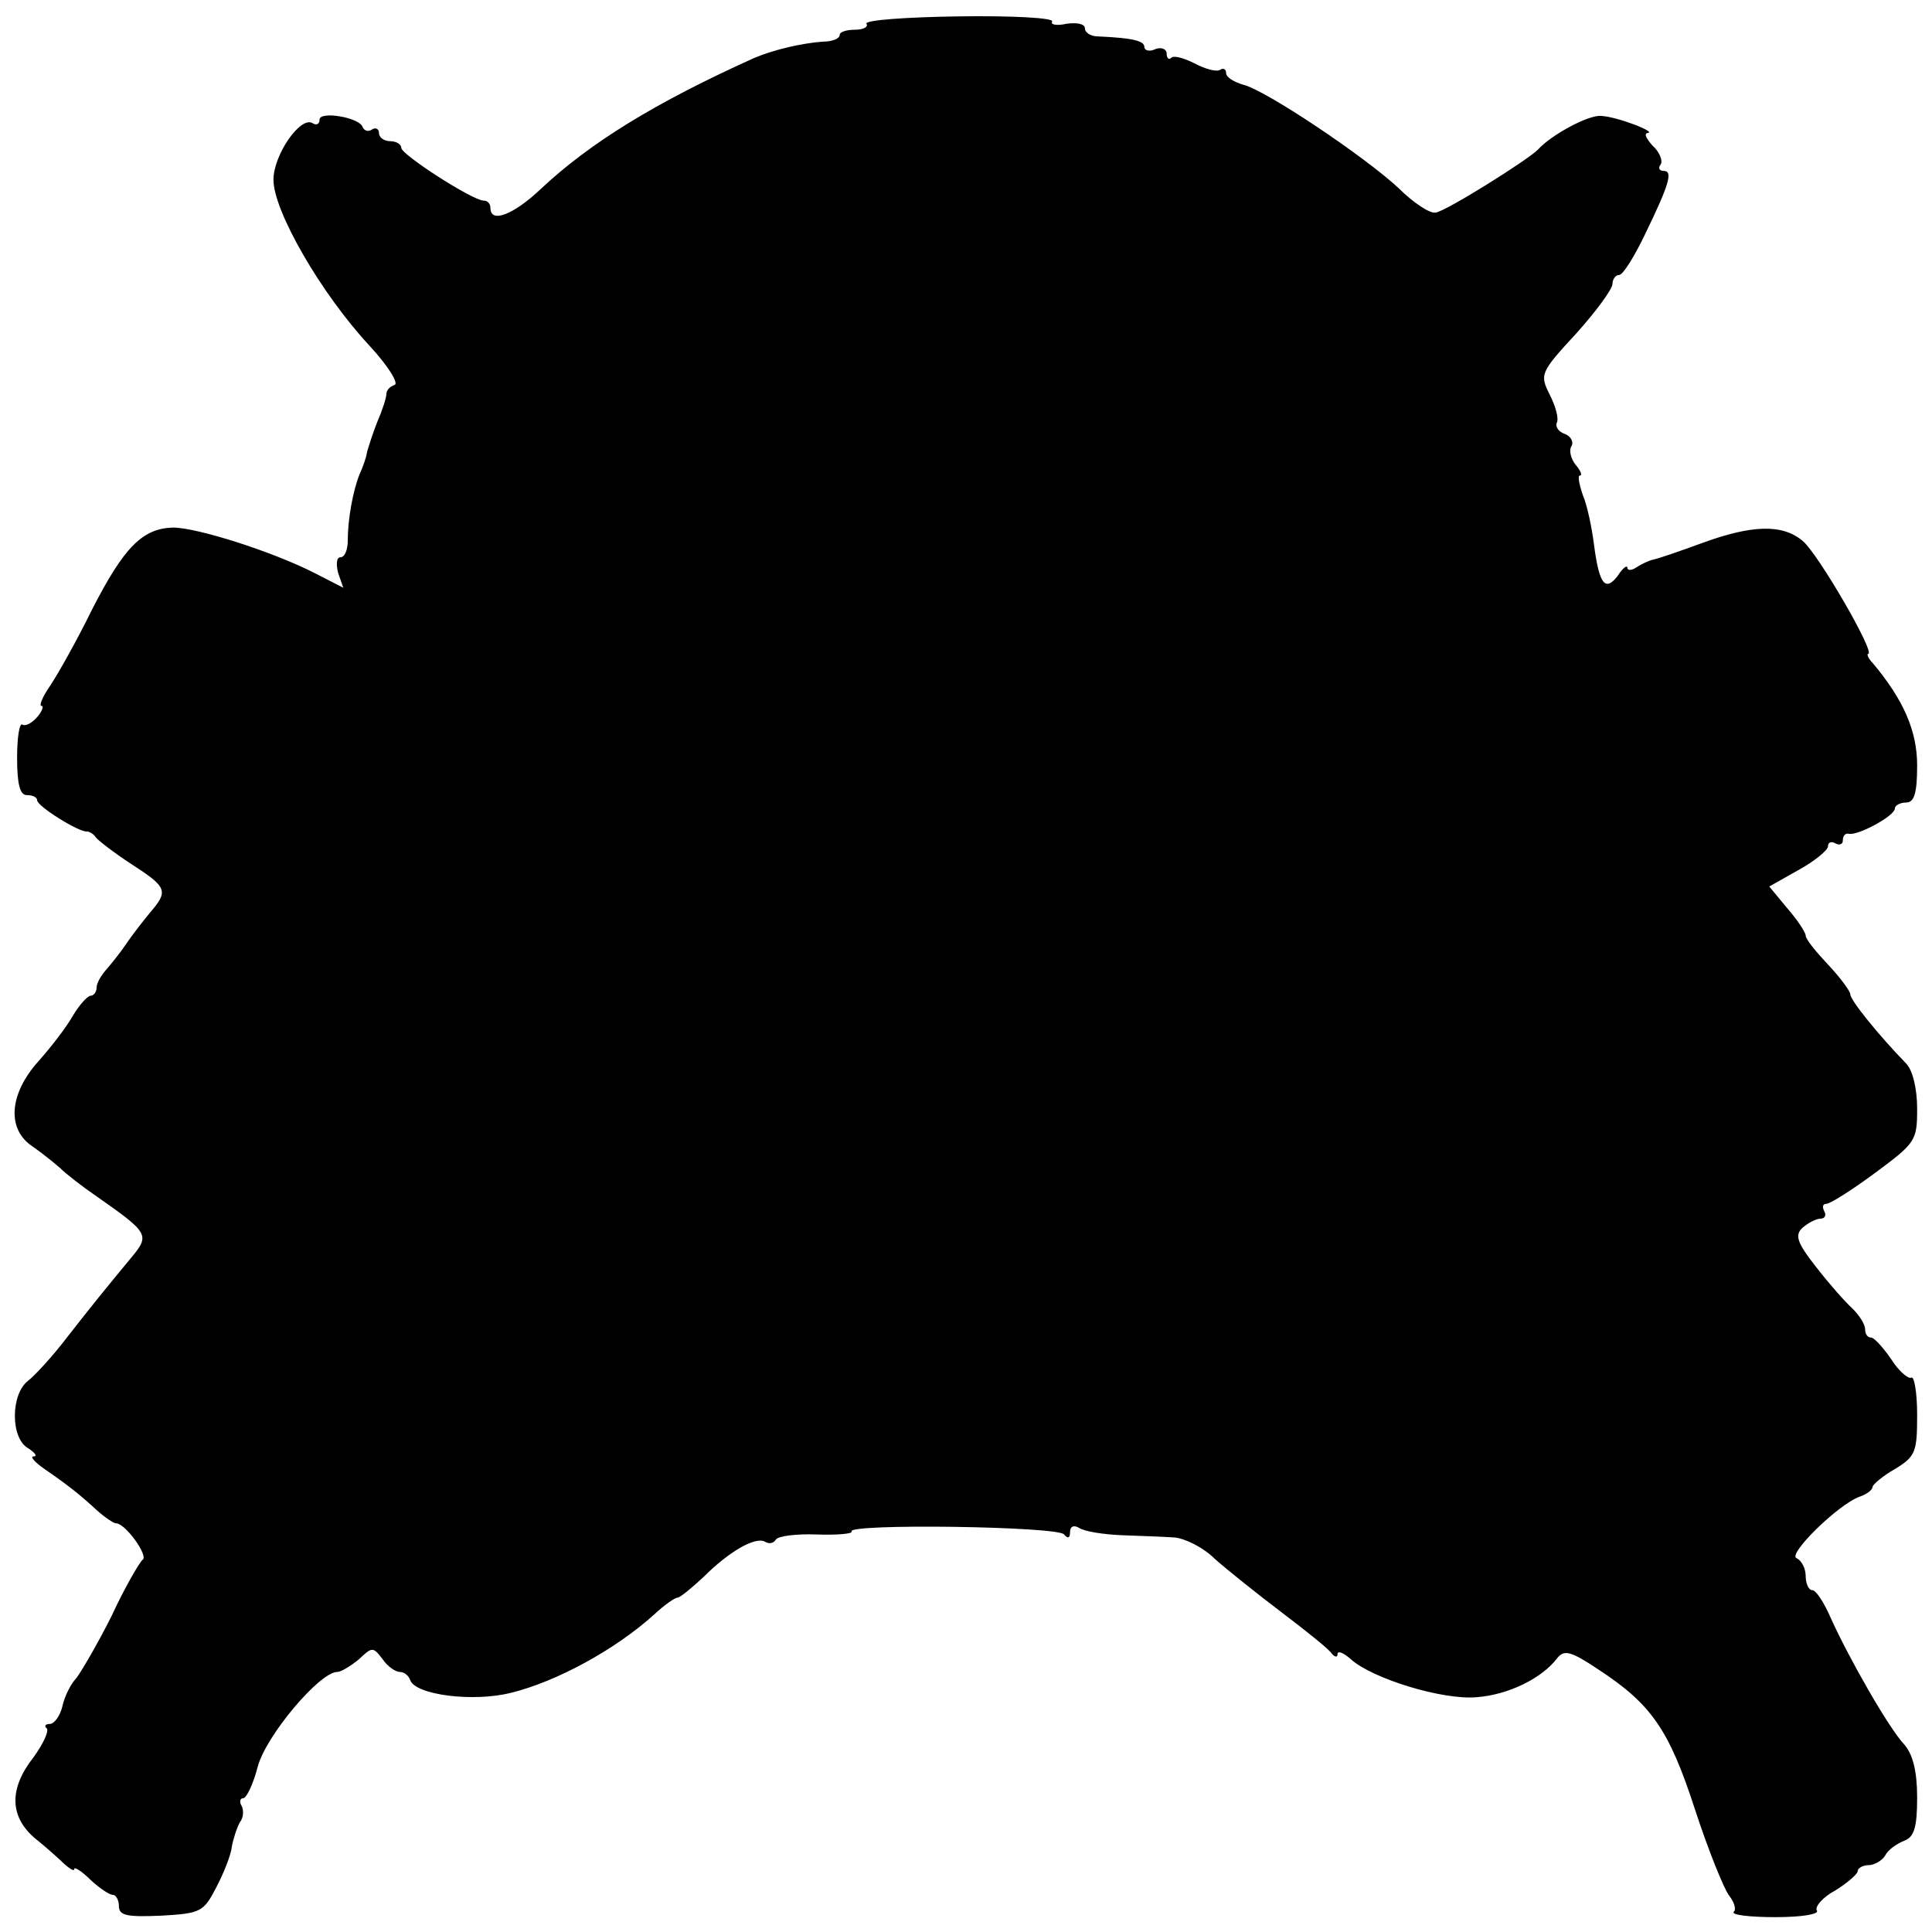 <?xml version="1.0" standalone="no"?>
<!DOCTYPE svg PUBLIC "-//W3C//DTD SVG 20010904//EN"
 "http://www.w3.org/TR/2001/REC-SVG-20010904/DTD/svg10.dtd">
<svg version="1.0" xmlns="http://www.w3.org/2000/svg"
 width="260pt" height="260pt" viewBox="0 0 260 260"
 preserveAspectRatio="xMidYMid meet">
<g transform="translate(0,260) scale(0.1,-0.1)"
fill="#000000" stroke="none">
<path d="M1166 2568 c3 -4 -4 -8 -15 -8 -12 0 -21 -3 -21 -7 0 -5 -10 -9 -22
-9 -29 -2 -67 -11 -93 -22 -133 -60 -221 -114 -288 -177 -36 -34 -67 -46 -67
-25 0 6 -4 10 -9 10 -15 0 -111 62 -111 71 0 5 -7 9 -15 9 -8 0 -15 5 -15 11
0 5 -4 8 -9 5 -5 -4 -11 -2 -13 3 -4 13 -58 22 -58 10 0 -6 -4 -8 -9 -5 -16
11 -53 -42 -53 -76 0 -42 64 -153 129 -223 25 -27 40 -51 34 -53 -6 -2 -11 -7
-11 -12 0 -5 -5 -21 -12 -37 -6 -15 -12 -34 -14 -41 -1 -8 -6 -21 -10 -30 -9
-22 -16 -61 -16 -89 0 -13 -4 -23 -10 -23 -5 0 -6 -9 -3 -21 l7 -20 -39 20
c-57 29 -158 61 -190 61 -41 -1 -66 -26 -109 -110 -20 -41 -46 -87 -56 -102
-11 -16 -16 -28 -12 -28 3 0 1 -7 -6 -15 -7 -8 -16 -13 -20 -10 -4 2 -7 -18
-7 -45 0 -36 4 -50 13 -50 8 0 14 -3 14 -7 0 -8 56 -43 67 -42 3 0 9 -3 12 -8
3 -4 25 -21 48 -36 48 -31 50 -36 25 -65 -9 -11 -24 -30 -32 -42 -8 -12 -21
-28 -28 -36 -6 -7 -12 -17 -12 -23 0 -6 -4 -11 -8 -11 -4 0 -15 -12 -24 -27
-9 -16 -30 -43 -47 -62 -39 -44 -42 -91 -7 -114 13 -9 29 -22 37 -29 8 -8 30
-25 49 -38 70 -49 72 -52 47 -82 -38 -46 -51 -62 -87 -108 -19 -25 -43 -51
-52 -58 -24 -18 -24 -78 0 -91 9 -6 13 -11 7 -11 -5 0 2 -8 15 -17 32 -22 47
-34 71 -56 10 -9 22 -17 25 -17 13 0 44 -44 36 -49 -4 -3 -24 -37 -42 -76 -19
-38 -41 -75 -47 -83 -7 -7 -16 -24 -19 -38 -3 -13 -11 -24 -17 -24 -6 0 -8 -3
-4 -6 3 -4 -5 -21 -18 -39 -33 -42 -32 -79 1 -108 15 -12 33 -28 40 -35 8 -7
14 -11 14 -7 0 3 10 -3 22 -15 12 -11 25 -20 30 -20 4 0 8 -7 8 -15 0 -13 11
-15 57 -13 53 3 57 5 74 38 10 19 20 44 21 55 2 11 7 26 11 33 5 6 5 17 2 22
-3 5 -2 10 2 10 5 0 14 20 20 43 11 41 83 127 107 127 5 0 18 8 29 17 18 17
19 17 32 0 6 -9 17 -17 23 -17 6 0 12 -5 14 -11 7 -20 85 -30 136 -17 61 15
140 58 192 105 14 13 28 23 32 23 3 0 19 13 35 28 34 34 70 55 83 47 5 -3 11
-2 14 3 3 5 28 8 55 7 28 -1 49 1 47 4 -7 11 279 7 286 -4 5 -6 8 -5 8 3 0 8
5 10 12 6 7 -5 33 -9 58 -10 25 -1 56 -2 70 -3 14 -1 39 -13 55 -29 17 -15 57
-47 90 -72 33 -25 63 -49 67 -55 4 -5 8 -6 8 -1 0 5 8 2 18 -7 29 -26 123 -55
169 -51 42 3 88 25 109 53 9 11 18 9 54 -15 72 -47 96 -81 131 -189 18 -55 39
-107 46 -116 7 -9 10 -19 6 -22 -3 -4 22 -7 56 -7 36 0 60 4 56 9 -3 5 8 18
25 27 16 10 30 22 30 26 0 4 7 8 15 8 7 0 18 6 22 13 4 8 16 16 26 20 13 5 17
18 17 58 0 36 -6 58 -17 71 -21 22 -74 115 -99 170 -9 21 -20 38 -25 38 -5 0
-9 9 -9 19 0 11 -6 21 -12 24 -14 4 56 73 85 83 9 3 17 9 17 13 0 3 14 15 30
24 28 17 30 23 30 73 0 30 -4 53 -8 50 -4 -2 -17 9 -27 25 -11 16 -23 29 -27
29 -5 0 -8 5 -8 11 0 7 -8 19 -17 28 -10 9 -32 34 -49 56 -26 33 -29 43 -18
53 7 6 18 12 24 12 6 0 8 5 5 10 -3 6 -2 10 3 10 5 0 35 19 66 42 54 40 56 43
56 86 0 27 -6 52 -15 61 -36 37 -75 85 -75 93 0 4 -13 22 -30 40 -16 17 -30
34 -30 39 0 4 -11 21 -25 37 l-24 29 39 22 c22 12 40 27 40 32 0 6 5 7 10 4 6
-3 10 -1 10 4 0 6 3 10 8 9 12 -3 62 24 62 34 0 4 7 8 15 8 11 0 15 12 15 50
0 46 -18 88 -60 138 -6 6 -8 12 -6 12 11 0 -68 136 -88 152 -27 23 -68 22
-136 -3 -30 -11 -59 -21 -65 -22 -5 -1 -16 -6 -22 -10 -7 -5 -13 -5 -13 -1 0
4 -6 0 -13 -11 -17 -22 -25 -11 -32 43 -3 23 -9 52 -15 66 -5 15 -7 26 -4 26
4 0 1 7 -6 15 -6 8 -9 19 -5 25 3 5 -1 13 -9 16 -9 3 -13 10 -11 15 3 5 -1 21
-9 37 -14 28 -14 30 35 83 27 30 49 60 49 67 0 6 4 12 9 12 5 0 20 24 34 53
33 68 39 87 26 87 -6 0 -8 4 -4 9 3 5 -2 17 -11 25 -8 9 -12 16 -7 17 14 1
-41 22 -62 23 -17 2 -68 -26 -85 -45 -12 -13 -125 -84 -138 -85 -7 -2 -30 13
-50 33 -45 42 -179 132 -209 139 -13 4 -23 10 -23 16 0 5 -4 7 -8 4 -5 -3 -20
1 -35 9 -14 7 -28 11 -31 7 -3 -3 -6 0 -6 6 0 6 -7 9 -15 6 -8 -4 -15 -2 -15
3 0 8 -16 12 -62 14 -10 0 -18 5 -18 11 0 6 -11 8 -25 6 -13 -3 -22 -1 -19 3
3 5 -54 8 -125 7 -71 -1 -128 -5 -125 -10z"/>
</g>
</svg>
